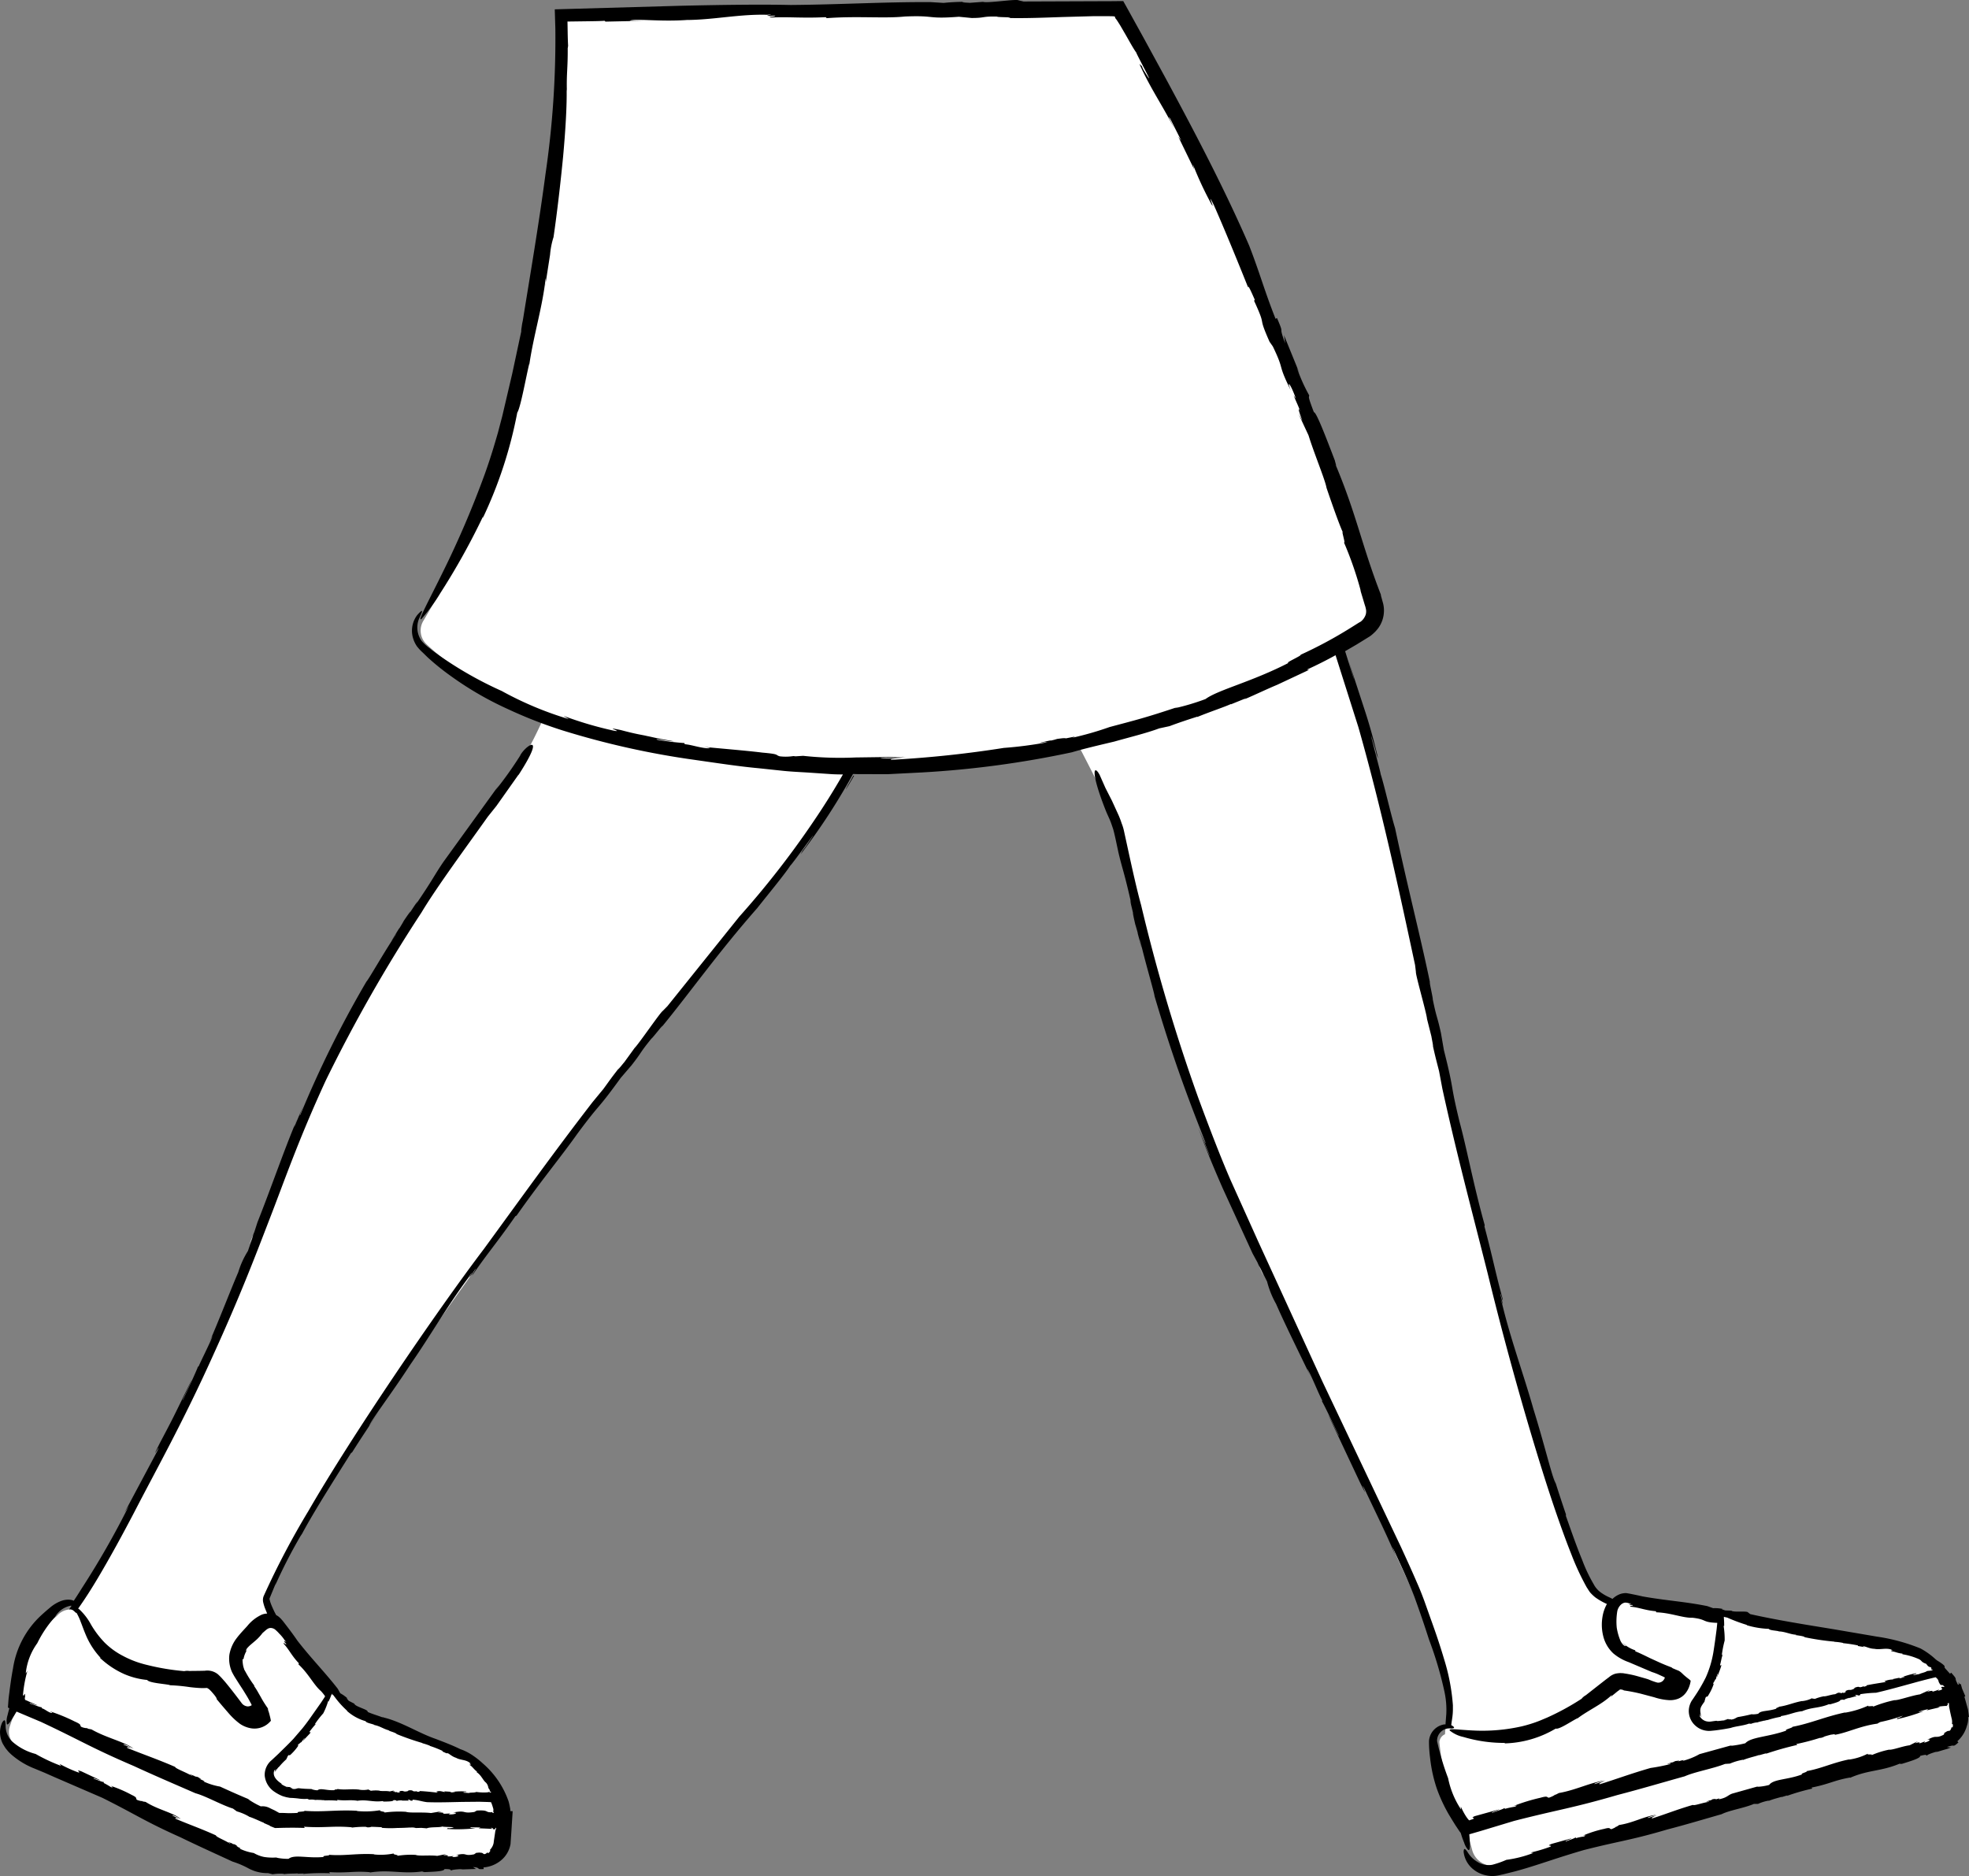 <svg xmlns="http://www.w3.org/2000/svg" width="238.943" height="227.67" viewBox="0 0 238.943 227.67">
  <rect x="0" y="0" width="238.943" height="227.67" fill="#808080" stroke="none"/>
  <g id="_182" data-name="182" transform="translate(-130.557 -205.996)">
    <g id="Group_862" data-name="Group 862">
      <path id="Path_12361" data-name="Path 12361" d="M368.62,414.4l-.8-2.8h-.02l-.87.24c.02-.01.05-.03.07-.04l1.12-.3a3.838,3.838,0,0,0-.17-.38c.43-.42.1-.55-.33-.57a8.09,8.09,0,0,0-1.31-1.55,7.78,7.78,0,0,0-4.12-2.55,11.918,11.918,0,0,0-4.5-.94c-2.74-.55-6.4-1.2-10.2-1.87l-7.76-1.43a.675.675,0,0,1,.01.12l-11.8-1.92a1.437,1.437,0,0,0-.9.45,6.681,6.681,0,0,1-3-1.75c-2.9-3.9-9.5-26.6-15.7-52.4-5-21.2-9-41.4-12.6-53.6l-2.7-8.67q1.676-.928,3.31-1.93a2.7,2.7,0,0,0,1.1-3.1c-1.7-5.4-6.9-21.3-15.4-41.4-5.5-13-15.6-31-15.6-31l-67.7,1s.7,19.8-6.2,48.4c-2.6,11-8.4,21.2-10.6,24.9a2.285,2.285,0,0,0,.4,2.9c1.97,1.87,6.37,5.32,14.4,8.4a53.805,53.805,0,0,1-2.7,5.4c-3.3,5.5-12.6,15.8-22.5,34.5-8.3,15.7-9.5,27.3-22.1,50.6-2.42,4.32-7.07,13.62-10.42,18.2a2.239,2.239,0,0,0-1.58.8,11.836,11.836,0,0,0-3.9,6.3c-.43,1.85-.63,3.05-.73,3.7-.18.04-.23.17-.06.43-.01.1-.02.16-.02.16l.22.1q.1.119.21.23l-.5-.23h-.02l-.9,2.7c-.8,2.7,3.3,3.9,4.8,4.6l25,12a5.223,5.223,0,0,0,2.1.4h.02l25.08-.2a2.112,2.112,0,0,0,.5.01,2.641,2.641,0,0,0,2.3-2.4l.2-2.9h-.02s0-.17-.03-.45c.46-.26.26-.46-.1-.6a8.318,8.318,0,0,0-.6-1.76h.03a10.406,10.406,0,0,0-3.8-4.6,75.761,75.761,0,0,0-11.9-5,19.24,19.24,0,0,1-4.5-3s-.01.04-.03.1c-1.47-1.73-5.17-6.33-6.32-7.76-1.12-2.03-1.82-3.6-1.55-3.94,3.8-9.6,24.2-40.8,58.4-83.2a103.3,103.3,0,0,0,12.87-17.96,123.831,123.831,0,0,0,27.06-2.7c2.77,5.3,4.8,9.44,5.07,10.67,1.9,8.7,5.2,25,13.5,44.2l22.8,49.5c1.2,3.5,4,10.4,3.5,13.9q-.155,1.02-.22,2.05a1.122,1.122,0,0,0-.68.95,23.964,23.964,0,0,0,.9,4.7,23.1,23.1,0,0,0,2.6,5.4l.25-.07c.01,0,.02.01.03.01l-.6.16.8,2.9a2.57,2.57,0,0,0,2.68,1.9,2.542,2.542,0,0,0,.54-.09l54.4-14.7a2.563,2.563,0,0,0,1.83-3.2ZM326,399.94a2.767,2.767,0,0,0,.26.1Zm14,26.1.1-.04h-.02Zm-48.94-49.8.01-.04C291.05,376.18,291.05,376.19,291.06,376.24ZM160.83,357l.45-1.08A9.863,9.863,0,0,0,160.83,357Zm6.53,35.3-.13.24A1.932,1.932,0,0,1,167.36,392.3Zm-8.7,39.8.1.04-.01-.01Zm-4.18-60.04.03-.02C154.51,372.02,154.5,372.02,154.48,372.06Z" fill="#fff"/>
      <path id="Path_12362" data-name="Path 12362" d="M167.86,339.08l-.48,1.14Zm-.6,1.26.36-.83Zm116.6,20.44-.48-1.12A8.018,8.018,0,0,0,283.86,360.78Zm-23.3-63.25.28-.07c-.02,0-.03.01-.05.01Zm30.52,78.7.01-.04C291.07,376.17,291.07,376.18,291.08,376.23ZM161.3,355.93a8.967,8.967,0,0,0-.45,1.08Zm5.95,36.6.13-.24Zm-8.57,39.56.1.04-.01-.01Z" fill="#fff"/>
      <path id="Path_12363" data-name="Path 12363" d="M154.53,372.04c0-.02,0-.02-.03.02Zm13.35-32.96-.48,1.14Zm-.24.42-.36.83ZM283.9,360.78l-.48-1.12A8.018,8.018,0,0,0,283.9,360.78Z" fill="#fff"/>
    </g>
    <path id="Path_12364" data-name="Path 12364" d="M369.5,414.4l-.06-.5-.07-.48-.43-1.52c.05-.02.13-.03.1-.08l-.08-.2-.3-.7-.16-.57a.5.5,0,0,0-.13.04l-.15-.27.04.3-.1.03c-.23-.46-.28-.6-.27-.68a.485.485,0,0,0-.1-.24,1.527,1.527,0,0,0-.2-.25c-.06-.08-.14-.17-.26-.3l-.13.14-.57-.63-.08-.1-.02-.16c.06-.05-.24-.3-.54-.5l-.4-.25a.265.265,0,0,0-.06-.05c-.04-.03-.08-.07-.12-.1l-.02-.02a9.044,9.044,0,0,0-1.77-1.26,22.466,22.466,0,0,0-5.3-1.44l-5.27-.9c-3.5-.57-6.94-1.12-10.1-1.83l-.26-.2c-.1-.23-1.8.02-2.02-.22l-.76-.03c-.2-.07-.63-.2-.26-.17a4.575,4.575,0,0,0-1.2-.1l-.7-.25c-2.7-.55-5.03-.67-7.87-1.18-.42-.1-.9-.2-1.4-.3-.1-.02-.37-.07-.57-.1a2.195,2.195,0,0,0-.7.1,2.688,2.688,0,0,0-.97.6c-.15-.07-.33-.16-.3-.15a5.581,5.581,0,0,1-1.08-.6,2.83,2.83,0,0,1-.9-1.02,18.7,18.7,0,0,1-1.4-2.95c-.85-2.07-1.54-4.14-1.98-5.35l.01-.18c-.68-2-1.33-4.02-1.95-6.04l.7,2.27c-.43-.73-1.33-4.62-2.7-9.02-1.17-4.15-2.72-8.33-3.78-12.7-.62-2.05.6,1.8-.26-1.3.07-.13.43,1.43.3.6-.84-3.03-1.2-5-2.2-8.75l.03-.17c-1.36-4.87-2.17-9.28-3.05-12.52-1.23-5.06-.57-3.45-1.9-8.7l-.36-2.08c-.5-2.27-.48-1.6-1-4.12.1.14-.66-3.2-.27-1.73-1.17-5.7-2.7-11.52-4.3-19.03-.5-1.6-1.35-5.37-1.75-6.55.02-.22-2-7.5-.74-3.33a7.556,7.556,0,0,1,.24.96l.2.48c-.5-2.14-1.04-4.07-1.66-5.96l-1.9-5.82c.36,1.23.88,2.86.5,1.78l-.95-3.03.06-.03,1.37-.8,1.54-.95a3.1,3.1,0,0,0,.38-.3,4.4,4.4,0,0,0,.66-.7,3.6,3.6,0,0,0,.7-2,3.52,3.52,0,0,0-.14-1.16l-.25-.9.05.06c-2.36-6.06-2.98-9.84-5.6-16.02.33.77-.05-.36,0-.3-1.1-2.88-2.28-5.96-2.56-5.9-.8-2.1-.57-1.74-.57-2.05a19.958,19.958,0,0,1-1.5-3.37l.34.73-1.9-4.66.15,1c-.93-2.5.02-.74-1-3.08l-.17.1c-1.36-3.43-1.9-5.53-3.2-8.88-2.96-6.83-6.54-13.65-10.13-20.3l-2.7-4.95-2.14-3.87-.26-.46c-.02-.04-.04-.1-.07-.1h-.4l-1,.01-10.68.04-.6-.14c-.27-.2-3.8.37-4.32.18l-1.6.12c-.45-.03-1.4-.06-.6-.12a24.091,24.091,0,0,0-2.58.13l-1.6-.1c-5.85-.02-10.8.3-16.96.35-3.48-.08-8.4-.02-13.48.1l-15.15.43.07,2.32a113.167,113.167,0,0,1-1.2,17.7c-.8,6.05-1.84,12.1-2.75,17.76a7.12,7.12,0,0,0-.14.8,2.382,2.382,0,0,0-.05.52l-1.1,5.14-1.2,5.12-.53,2.02c-.36,1.25-.87,3-1.57,4.95a116.61,116.61,0,0,1-5.2,12.14c-1.74,3.53-3.06,5.94-2.5,5.5a21.315,21.315,0,0,0,2.28-3.12,84.511,84.511,0,0,0,5.2-9.34l-.06.26a52.8,52.8,0,0,0,4.2-12.84c.4-.55,1.12-4.63,1.46-5.94v.13c.5-3.5,1.63-7.1,1.98-10.5a2.82,2.82,0,0,1-.06,1l.6-3.85a9.539,9.539,0,0,1,.42-2.13c.43-2.94.84-6.47,1.16-9.75.3-3.28.47-6.3.43-8.2l.03.26c-.06-2.17.12-2.8.1-5.23.03-.13.04-.3.05-.28-.06-.9-.06-2.55-.08-2.96l2.23-.03c.9-.01,1.7-.02,2.27-.06l.12.1,4.68-.1h-1.75c.6-.32,3.54.14,6.94-.1,3.18-.01,6.43-.73,9.74-.63,1.57-.17-1.38.25.97.1.08.16-1.1.12-.5.23,2.3-.1,3.8.1,6.64-.04l.12.12c3.7-.28,7,.06,9.48-.2,3.83-.16,2.58.33,6.56.03l1.55.15c1.7,0,1.22-.22,3.1-.17-.1.1,2.4.05,1.3.17,2.14.05,4.32-.04,6.66-.12l3.66-.1h1.96l.5.01.12.02c.1-.03.1.13.14.23.02-.02.16.2.26.34l.34.54.72,1.24c.48.85.94,1.67,1.22,2.04,0,.17,2.67,5.02,1,2.3a2.469,2.469,0,0,1-.32-.65l-.3-.28c1.3,2.94,2.85,5.1,4.27,7.94-.4-.86-.98-1.97-.52-1.26l1.33,2.64-.37-.5,1.92,3.95-.15-.6a41.823,41.823,0,0,0,2.25,4.84c.56.95-.73-1.9.3.12,1.17,2.64,2.8,6.6,4.16,10,0-.37.38.54.8,1.47l-.07.16c1.63,3.55.3,1.42,1.87,4.96l.4.57c1.52,3.16.46,1.84,2.18,5.34-.57-1.42,0-.77.62,1l-.28-.4c.4.97.57,1.27.8,1.93-.28-.56-.28-.25.28,1.18l-.5-.9,1.23,2.64c.66,2.15,2.03,5.43,2.18,6.36,0,0,1.54,4.57,2.06,5.56-.42-.88.4,1.65.02.98a42.9,42.9,0,0,1,2.1,6.05l-.1-.26.57,1.9a3.213,3.213,0,0,1,.16.65,1.536,1.536,0,0,1-.04.48,1.785,1.785,0,0,1-.56.84.534.534,0,0,1-.1.07l-.18.1-1.05.66a52.591,52.591,0,0,1-6.03,3.24c.27.05-2.1,1.08-1.43.97-4.5,2.32-8.58,3.28-10.1,4.4a28.575,28.575,0,0,1-3.75,1.12l.5-.2c-4.08,1.37-5.3,1.65-8.4,2.48a38.627,38.627,0,0,1-4.53,1.3c.88-.3-.25-.01-1.3.17.67-.14.87-.22-.53-.03a6.825,6.825,0,0,1-.76.2c-.01-.01-.07,0-.04-.02-1.75.36-1.44.34-.62.2-.04.02.03.03.3.01a48.413,48.413,0,0,1-5.35.7,132.858,132.858,0,0,1-13.6,1.44c-.5-.07.54-.2,1.83-.3-1.06.04-2.1.16-3.17.14.03-.1,1.82-.1,2.8-.2l-5.86.08a41.541,41.541,0,0,1-6.35-.2l-.92.06-.26-.03a5.855,5.855,0,0,1-1.65.03c-.62-.17.06-.26-2.12-.45-1.72-.22-4.9-.48-7.16-.7,1.2.17.8.2.28.16-1.1-.15-1.7-.4-2.53-.48l-.06-.14a31.5,31.5,0,0,1-3.27-.4c-.6-.23,1.68.25,1.98.18-2.17-.36-2.7-.54-3.23-.63-.53-.14-1.1-.17-3.2-.73-2.3-.48.38.25-.74.1a44.346,44.346,0,0,1-6.2-1.82l.66.4a41.533,41.533,0,0,1-8.16-3.42,45.51,45.51,0,0,1-7.5-4.25c-.44-.32-.85-.6-1.2-.9a5.7,5.7,0,0,1-1-.9,2.79,2.79,0,0,1-.51-2.05,2.55,2.55,0,0,1,.22-.75l.2-.44c.1-.23.14-.36.12-.4-.02-.1-.25.1-.6.5a3.159,3.159,0,0,0-.44,2.93,3.4,3.4,0,0,0,.43.85,5.809,5.809,0,0,0,.58.64c.33.3.64.64.98.93a29.272,29.272,0,0,0,2.55,2.03,39.817,39.817,0,0,0,6.9,4,55.244,55.244,0,0,0,6.6,2.58,100.62,100.62,0,0,0,16.15,3.6c3,.43,5.44.8,7.64,1l3.12.33c1,.1,1.96.14,2.93.2l2.96.2c.42.02.85.03,1.28.03q-1.7,2.964-3.63,5.79a108.733,108.733,0,0,1-8.94,11.46l-8.73,10.87-.56.57c-.32.2-2.92,4.02-3.42,4.5l-1.23,1.7c-.38.45-1.15,1.42-.54.58-1.2,1.53-1.2,1.58-2.02,2.7l-1.32,1.6c-4.66,6.04-8.44,11.32-13.17,17.8-5.84,7.7-16.06,22.72-21.3,31.8a98.621,98.621,0,0,0-5.44,10.35,1.3,1.3,0,0,0-.04.8q.072.294.17.58c.1.25.2.5.3.73a2.069,2.069,0,0,0-.62.12,4.844,4.844,0,0,0-1.8,1.4c-.4.44-.85.9-1.27,1.45a4.566,4.566,0,0,0-.9,2.05,3.983,3.983,0,0,0,.32,2.08,9.078,9.078,0,0,0,.46.8l.38.6.52.8.43.7q.234.387.44.79l.1.18.04.1c.03.03.02.06-.02.08a.884.884,0,0,1-.44.12,1,1,0,0,1-.75-.42c-.06-.08-1.13-1.52-2-2.56l-.37-.42c-.12-.13-.26-.28-.5-.5a2.04,2.04,0,0,0-1.58-.43c-.6.02-1.26.02-1.9.03a1.549,1.549,0,0,0-.6.02,28.62,28.62,0,0,1-4.55-.76s-.35-.08-.87-.24a11.87,11.87,0,0,1-2.02-.85,9,9,0,0,1-2.23-1.62,11.453,11.453,0,0,1-1.66-2.2,7.13,7.13,0,0,0-1.4-1.82.974.974,0,0,0-.15-.1c.88-1.24,1.65-2.46,2.37-3.67,1.6-2.7,3-5.28,4.4-7.95,2.76-5.35,5.92-10.94,9.6-19.1,3.26-7.16,5.03-11.8,6.84-16.5,1.83-4.7,3.46-9.52,6.83-16.85a186.075,186.075,0,0,1,11.62-20.4c1.84-3.08,5.6-8.17,8.06-11.64l1.04-1.3,2.7-3.82-.04.1c3.6-5.58.7-3.48.2-2.35a45.6,45.6,0,0,1-2.96,4.15l.4-.6-6.74,9.32c-1.18,1.74-1.25,2.1-3.37,5.2.62-1.05-.22.24-1,1.42.5-.76.6-1-.43.52-.12.23-.33.58-.53.9-.01.01-.06.07-.04.03-1.25,2-1,1.67-.42.74-.02.05.04-.02.24-.3-1.4,2-3.54,5.8-3.78,6a129.745,129.745,0,0,0-8,16.12c-.23.44-.02-.16.37-1.14l-1.14,2.7a3.859,3.859,0,0,1,.32-.9c-1.62,3.85-3.02,8-4.78,12.44l-.37,1.15-.13.32a5.8,5.8,0,0,1-.2.7c-.15.4-.32.92-.46,1.32a10.454,10.454,0,0,0-1.17,2.57c-.9,2.08-2.4,6-3.6,8.7.67-1.46.5-.97.23-.33-.6,1.3-.98,2.04-1.44,3.05l-.1.07c-.02.2-1.56,3.5-1.77,3.94-.43.7.94-2.02,1.03-2.38l-1.9,3.88c-.32.65-.64,1.3-1.98,3.83-1.37,2.75.34-.45-.27.9l-4,7.5.54-.83a103.1,103.1,0,0,1-5.75,10.06c-.32.52-.63,1-.95,1.48a1.477,1.477,0,0,0-.55-.13,2.5,2.5,0,0,0-.92.13,4.5,4.5,0,0,0-1.4.82c-.56.46-1.1.96-1.1.96a11,11,0,0,0-3.4,6.4q-.153.807-.27,1.62l-.12.86-.06.5c-.04.27-.07.55-.1.82l-.06.82c.01.06-.05.16.03.18l.13.06-.14.53-.1.4a2.241,2.241,0,0,0-.07.98c.06.13.2.04.47-.34.13-.2.3-.46.5-.8.07-.12.14-.24.22-.36l2.96,1.25c4.9,2.3,6.1,3.14,11.28,5.36,2.44,1.13,5.07,2.25,7.47,3.3,1.22.32,3.14,1.42,4.55,1.86l.47.34a6.281,6.281,0,0,1,1.48.63h-.04c.73.23,1.48.63,1.85.75l-.04.02.85.37-.16-.02.27.1.42.17,1.1-.03.86-.01c.57,0,1.13.01,1.65.03l-.1-.15c2.57.17,3.5-.13,5.82.07l-.03.04a12.764,12.764,0,0,1,1.7-.1l.2.06a1.153,1.153,0,0,0,.5-.06c.42.01.82.03,1.23.05.08.02.1.04-.04.07a12.916,12.916,0,0,0,1.97.02c.45,0,.93-.02,1.44-.05.18,0,.35-.01.53,0,.07.02.25.04.23.06l.7-.02c.2.02.42.03.64.06.47-.2,1.56-.08,1.92-.23.06.1,2.2.02.96.2-.1.02-.3.01-.28-.02l-.15.12a20.077,20.077,0,0,0,3.47-.08c-.36-.04-.85-.03-.52-.12l1.14.02-.24.1,1.66.07c-.01-.04-.14-.1-.2-.13.22.01.23.03.25.06a.153.153,0,0,1,.05.07c.02.04.02.07.1.04.01.01.03.01.06.02.1.05.2-.36.22-.12-.03.1-.06.2-.1.3l-.15,1.02c-.03.16-.05.42-.07.5a1.759,1.759,0,0,1-.1.3,2,2,0,0,1-.36.52c.16.03,0,.22-.18.38l-.1-.1c-.33.3-.45.2-.52.14a.411.411,0,0,0-.13-.08c-.02-.01-.03,0-.05-.01l-.03-.01a.375.375,0,0,1-.1-.01c-.06,0-.12-.01-.18-.01a.34.34,0,0,0-.1.01c-.07.01-.16.01-.25.02l-.26.18c-1.34.26-.73-.25-2.22.1.6-.03.28.27-.45.22l.18-.12a5.358,5.358,0,0,1-.8.06c.24-.07.13-.18-.47-.15l.4-.15-1.12.23c-.86-.12-2.23.05-2.6-.12a10.19,10.19,0,0,0-2.28.12c.37-.12-.65-.15-.36-.3a7.765,7.765,0,0,1-2.47.12l.1-.02c-2.1-.13-3.6.22-5.5.07.1.14-.9.07-.66.26-1.95.2-3.56-.35-4.27.23a6.922,6.922,0,0,1-1.5-.15l.2-.03a6.722,6.722,0,0,1-1.67-.05,4.092,4.092,0,0,1-1.25-.48,6.082,6.082,0,0,1-1.75-.55c.37.06-.05-.12-.42-.3.25.1.33.1-.13-.2a1.282,1.282,0,0,1-.3-.07c0-.01-.02-.02,0-.03-.64-.26-.54-.18-.26-.03-.02.01-.01.04.07.1-.6-.43-1.8-.86-1.8-1.06-1.9-.86-3.3-1.33-4.9-2.02-.14-.17.26-.07.73.12l-1.12-.5c.07-.12.67.23,1.02.37-1.22-.83-2.8-1.1-4.26-2.03l-.36-.06-.08-.06c-.02.05-.4-.04-.63-.14-.17-.2.13-.24-.64-.6a15.484,15.484,0,0,0-2.56-1.1c.42.22.25.22.05.16a8.476,8.476,0,0,0-.87-.5l.03-.16c.1.2-1.07-.33-1.23-.34-.17-.2.64.2.77.16l-2.3-1.08c-.87-.28.1.2-.36.14a16.144,16.144,0,0,1-2.27-1.04l.2.25a21.044,21.044,0,0,1-3.1-1.45,6.887,6.887,0,0,1-2.9-1.56,2.674,2.674,0,0,1-.74-1.82c-.01-.9-.16-.8-.4-.47a2.953,2.953,0,0,0-.28,1.14,3.154,3.154,0,0,0,.34,1.48c.12.2.24.4.35.56l.33.4c.2.2.33.32.33.32a9.592,9.592,0,0,0,2.88,1.74l1.2.5,1.2.53,5.78,2.5c4.13,2.06,5.12,2.84,9.5,4.8,2.05,1,4.27,2,6.3,2.94a11.011,11.011,0,0,1,1.86.78,4.584,4.584,0,0,0,.54.26,4.027,4.027,0,0,0,.67.22,4.671,4.671,0,0,0,1.24.14c.2.05.37.1.57.14a5.719,5.719,0,0,1,1.37-.05l-.03.04c.64-.1,1.37-.05,1.7-.1l-.03.04.78-.02-.13.05a26.417,26.417,0,0,1,3.3-.08l-.1-.14c2.18.14,2.98-.16,4.95.01l-.03.04c2.5-.4,3.94.23,6.5-.15-.32.05.14.07.1.1,1.18-.05,2.45-.08,2.46-.37.86,0,.7.08.82.2-.01-.12.74-.18,1.4-.2l-.3.05,1.93-.06-.38-.23c.5.03.58.1.64.16.12.04-.06.12.66.08l-.03-.2a3.758,3.758,0,0,0,2.08-.82,3.286,3.286,0,0,0,1.2-2.02l.1-1.46.16-2.53h-.27l-.03-.3c-.05-.27-.13-.67-.2-.9a10.709,10.709,0,0,0-3.1-4.57,9.91,9.91,0,0,0-1.07-.87,6.806,6.806,0,0,0-1.28-.73c-.13-.06-.26-.1-.4-.15-1.05-.52-2.2-.94-3-1.25-2-.68-4.12-2.06-6.25-2.58a.565.565,0,0,0-.25-.05c-.57-.22-1.22-.4-1.72-.63l-.04-.07c.02-.24-1.55-.6-1.6-.94l-.68-.35c-.13-.15-.4-.45-.12-.26a4.214,4.214,0,0,0-.9-.65,2.431,2.431,0,0,1-.15-.26l-.17-.3c-1.6-2.05-3.2-3.65-4.9-5.84-.47-.7-1.08-1.5-1.76-2.38l-.06-.07a1.739,1.739,0,0,1-.13-.15,3.067,3.067,0,0,0-.26-.25,1.506,1.506,0,0,0-.36-.24c-.06-.13-.14-.26-.2-.38-.16-.34-.32-.68-.44-1a3.257,3.257,0,0,1-.14-.45c-.03-.13-.04-.15-.01-.22l.77-1.87-.1.32a61.41,61.41,0,0,1,3.08-6q.1-.147.2-.3c1.43-2.7,4.6-7.66,5.92-9.76l.14-.1c1.08-1.72,2.22-3.4,3.33-5.1l-1.27,1.9c.28-.76,2.64-3.8,5.04-7.5,2.37-3.4,4.48-7.12,7.07-10.57,1.12-1.72-.94,1.55.8-.98.14-.03-.78,1.2-.26.6,1.7-2.48,2.98-3.94,5.1-7l.15-.08c2.78-3.98,5.52-7.3,7.38-9.94,2.98-4.02,2.2-2.55,5.25-6.76l1.32-1.54c1.37-1.75.87-1.34,2.43-3.26-.04.16,1.97-2.42,1.12-1.25,3.54-4.3,6.88-9.08,11.7-14.56,1-1.28,3.38-4.15,4.02-5.17.2-.1,4.4-6.03,2.05-2.56a7.543,7.543,0,0,1-.57.76l-.24.45a76.864,76.864,0,0,0,6.36-9.75q.27,0,.54.01l3.65.01,4.3-.22a118.459,118.459,0,0,0,18.08-2.44c1.33-.4,3.2-.84,5.14-1.3,1.9-.54,3.9-1.02,5.45-1.6l1.25-.27c1.06-.4,2.32-.82,3.4-1.16l-.06.06c1.57-.65,3.38-1.24,4.14-1.6l-.05.06,1.9-.77-.3.18c1.36-.58,2.7-1.23,4.06-1.8l3.84-1.8-.26-.03q1.773-.808,3.48-1.75l2.77,8.73c2.8,9.84,4.92,19.72,6.88,28.87l.1.83c-.05.38,1.3,5,1.35,5.72l.53,2.1c.1.6.37,1.87.1.8.44,1.97.47,2,.83,3.42l.4,2.13c1.7,7.77,3.45,14.3,5.5,22.42q2.326,9.535,5.11,18.95c1.05,3.53,2.14,7.06,3.28,10.35.57,1.64,1.14,3.22,1.73,4.7a31.123,31.123,0,0,0,1.9,4.1c.14.2.26.43.43.64a5.249,5.249,0,0,0,.6.57,7.716,7.716,0,0,0,1.35.78c.02.01.05.02.07.03a4.748,4.748,0,0,0-.55,1.64,5.737,5.737,0,0,0,.1,2.25,4.24,4.24,0,0,0,1.22,2.1,5.939,5.939,0,0,0,1.88,1.07l2.82,1.2a6.573,6.573,0,0,1,.88.34l.44.2.2.1c.05.01.04.05.02.1a.462.462,0,0,1-.05.1.813.813,0,0,1-.84.44,7.256,7.256,0,0,1-.87-.3l-.17-.07a.64.64,0,0,0-.1-.04l-.26-.08-1.06-.3c-.36-.1-.72-.18-1.1-.25-.2-.04-.4-.06-.6-.1-.1,0-.28-.02-.43-.01a3.867,3.867,0,0,0-.46.06,2.038,2.038,0,0,0-.8.42l-.44.33-.82.64-1.58,1.24c-.16.07-.5.37-.47.4a30.647,30.647,0,0,1-4.2,2.3l-.88.37a16.043,16.043,0,0,1-2.22.7,21.674,21.674,0,0,1-5.93.5c-1.8-.08-3-.3-2.8.01a3.949,3.949,0,0,0,1.66.78,17.3,17.3,0,0,0,5.07.72l-.12.06a12.76,12.76,0,0,0,6.25-1.8c.4.16,2.06-1,2.65-1.26l-.04.05c1.34-1.03,3.04-1.74,4.2-2.88-.04.06-.01.14-.3.37l.72-.58c.12-.1.24-.2.35-.28a1.059,1.059,0,0,0,.18-.14c.1-.05.15-.02.25-.01.14.03.24.07.25.1a20.644,20.644,0,0,1,2.07.4l1.62.43a6.975,6.975,0,0,0,1.8.35,2.736,2.736,0,0,0,1.1-.17,2.176,2.176,0,0,0,.9-.67,2.95,2.95,0,0,0,.5-.96,3.041,3.041,0,0,0,.11-.46l.01-.1c-.01-.03-.04-.04-.06-.06l-.13-.1.12.07a9.119,9.119,0,0,1-.84-.68,3.284,3.284,0,0,0-.33-.3,1.147,1.147,0,0,0-.37-.2l-.57-.24c-.06-.05-.15-.1-.12-.1q-.724-.267-1.43-.58l-1.18-.54c-.7-.34-1.38-.68-1.8-.83l-.01-.13a3.912,3.912,0,0,1-1.58-.96,3.217,3.217,0,0,0,.46.44c-.18.06-.45-.2-.66-.6a6.758,6.758,0,0,1-.47-1.65,7.733,7.733,0,0,1,.07-1.98,1.515,1.515,0,0,1,.5-.84.93.93,0,0,1,.44-.2,1.488,1.488,0,0,1,.52.1c.75-.03-.68.13.43.2.01.16-.52.02-.26.2,1.08.1,1.73.44,3.06.55l.03.13c1.76.05,3.22.7,4.4.66,1.8.2,1.13.56,3,.62h.01c0,.04-.01.1-.01.13l-.06.6c-.14,1.1-.26,1.95-.4,2.83a12.519,12.519,0,0,1-.92,3.06,19.617,19.617,0,0,1-1.38,2.35c-.1.16-.2.3-.34.5a2.533,2.533,0,0,0-.32.9,2.37,2.37,0,0,0,.83,2.15,2.41,2.41,0,0,0,1.21.56,2.446,2.446,0,0,0,.66.02l.5-.05c.64-.08,1.27-.18,1.87-.3.55-.2,1.56-.27,2.2-.52l.27.02a2.523,2.523,0,0,1,.72-.17l-.01.02c.33-.13.72-.18.88-.24l-.01.02.4-.1-.06.04a12.006,12.006,0,0,1,1.72-.43l-.06-.07c1.16-.18,1.53-.46,2.58-.6l-.01.02c1.24-.54,2.08-.35,3.36-.9-.16.07.08.03.07.05.6-.17,1.26-.35,1.23-.52.45-.1.38-.04.45.01-.02-.07.36-.2.7-.3l-.15.07,1-.27-.23-.1c.54-.1.18.13.68-.02l-.03-.1a15.9,15.9,0,0,1,1.94-.18c1.48-.34,3-.77,4.5-1.18q1.105-.307,2.22-.58l.5-.12c.3.25.33.37.36.5,0,.1.26.5.28.44a.356.356,0,0,0-.1.02.691.691,0,0,1,.32,0,.594.594,0,0,1,.2.2c.03.05-.1.01-.15.01-.15-.02-.14-.06-.27.15a.113.113,0,0,1,.16.08c-.01.07-.04.14-.55.25l.2-.17a7.354,7.354,0,0,1-.93.3c.27-.14.1-.2-.6,0l.43-.27-1.26.57c-1.05.15-2.62.74-3.08.7a14.885,14.885,0,0,0-2.66.82c.4-.23-.8.05-.5-.17a11.165,11.165,0,0,1-2.9.88l.12-.05c-2.52.53-4.2,1.33-6.46,1.76.14.1-1.06.35-.72.45-2.25.8-4.3.77-4.98,1.54a12,12,0,0,1-1.82.32l.24-.1-3.98,1.1a8.378,8.378,0,0,1-2.08.83c.4-.22-.13-.05-.62.08.3-.1.4-.16-.26-.06a2.752,2.752,0,0,1-.34.16c-.01-.01-.03-.01-.02-.02-.8.26-.65.25-.27.16-.01.02.02.03.15.03a22.337,22.337,0,0,1-2.5.5c-2.44.7-4.14,1.35-6.15,1.97-.25-.03.2-.24.78-.43l-1.44.42c-.02-.13.8-.3,1.25-.44-1.78.25-3.5,1.16-5.56,1.52l-.4.2-.12.02c.02.05-.4.25-.7.35-.32-.04-.05-.27-1.05.01a22.553,22.553,0,0,0-3.25,1c.56-.13.4-.02.17.08a11.136,11.136,0,0,0-1.2.26l-.1-.14c.24.1-1.26.5-1.43.62-.3-.04.75-.3.85-.42l-3,.83c-.62.3.13.12-.17.34l-.5.17a3.5,3.5,0,0,1-.32-.4c-.1-.15-.22-.34-.35-.58s-.24-.47-.35-.72l.04.38a10.572,10.572,0,0,1-1.57-3.8,31.261,31.261,0,0,1-1.34-4.5h0v-.01a1.5,1.5,0,0,1,1.7-1.52c.34,0,.42-.08.32-.2a1.043,1.043,0,0,0-.3-.2c.05-.46.08-.56.14-1.02a7.272,7.272,0,0,0,.06-1.03v-.37a24.748,24.748,0,0,0-1.07-5.6c-.5-1.7-1.05-3.3-1.6-4.82l-.8-2.25c-.28-.76-.58-1.52-.9-2.23-.62-1.45-1.27-2.86-1.93-4.3l-9.54-20.1-7.74-16.88-3.4-7.55c-1.2-2.77-2.44-5.98-3.9-9.93a219.4,219.4,0,0,1-6.96-23.46c-.5-1.8-1.06-4.32-1.63-6.94l-.43-1.97a5.67,5.67,0,0,0-.3-1,10.059,10.059,0,0,0-.37-.98l-.8-1.75-.8-1.57-.7-1.58c-.7-1.3-1.17-.5.75,4.35.16.4.34.76.5,1.14s.27.74.4,1.12c.22.8.4,1.74.63,2.8.5,2.13.72,2.43,1.57,6.26-.35-1.22.02.34.37,1.76-.23-.9-.33-1.18.1.7q.16.517.3,1.04c0,.02.01.1,0,.06.63,2.37.54,1.95.27.85.02.05.01-.04-.06-.4.53,2.5,1.84,6.84,1.83,7.16,2.08,7.06,3.9,12,6.16,17.7.16.52-.17-.2-.63-1.32l1.2,3.05c-.08-.01-.98-2.3-1.45-3.55.85,2.45,1.88,4.9,3,7.46l3.62,7.9.6,1.1.14.33a4.739,4.739,0,0,1,.37.68l.65,1.3a11.186,11.186,0,0,0,1.1,2.73c.94,2.18,2.88,6.1,4.23,8.9-.7-1.52-.43-1.05-.1-.4.64,1.36.94,2.17,1.46,3.2l-.02.13c.15.16,1.77,3.6,2,4.03.3.8-1.04-2.08-1.25-2.4l3.84,8.16c1.42,2.88-.17-.57.56.8,1.2,2.56,2.44,5.03,3.73,8.02l-.35-.97c1.13,2.4,2.02,4.34,2.7,6.12.65,1.8,1.2,3.4,1.74,5.1a44.732,44.732,0,0,1,1.88,6.33,10.354,10.354,0,0,1,.23,2.72l-.1,1.27a1.289,1.289,0,0,0-.4.06,2.185,2.185,0,0,0-1.6,1.97v.1a15.314,15.314,0,0,0,.13,1.92,17.5,17.5,0,0,0,.83,3.78,19.112,19.112,0,0,0,1.46,3.13l.45.74.33.53.44.66a2.69,2.69,0,0,0,.2.27l.06.18c.08.26.16.5.2.6.06.14.1.27.16.4a2.343,2.343,0,0,0,.5.9c.12.07.2-.07.2-.56.01-.3-.03-.82-.07-1.34l1.38-.4,4.04-1.22c5.45-1.4,6.97-1.52,12.57-3.15,2.7-.7,5.54-1.54,8.16-2.27,1.2-.54,3.45-.93,4.88-1.5l.6-.04a7.134,7.134,0,0,1,1.6-.47l-.02.04c.74-.3,1.6-.47,1.97-.62l-.02.04.92-.26-.15.1a38.253,38.253,0,0,1,3.88-1.1l-.14-.1a26.7,26.7,0,0,0,2.87-.75h.12a1.4,1.4,0,0,0,.45-.17c.25-.08.5-.15.78-.22.23-.02.68-.13.4.03,1.6-.26,3.1-1.08,5.24-1.37a1.807,1.807,0,0,1,.37-.2,20.465,20.465,0,0,0,2.68-.75c.01.02-.08.07-.33.2-.1.04-.27.1-.27.05l-.1.16a20.518,20.518,0,0,0,3.27-.98c-.3.05-.7.15-.6.07.15-.05.3-.1.43-.14l.72-.18-.2.16,1.62-.38-.25-.06a8.624,8.624,0,0,1,.97-.1c.06.03.06.03.18-.1.17-.15-.14-.14.13-.25h.05c.01.1.01.2.02.32a.812.812,0,0,0,.01.15c.03.16.07.33.1.5q.106.507.23,1.01a1.622,1.622,0,0,1,.01.58c.15-.06.14.16.08.4l-.13-.02c-.1.42-.25.44-.34.44s-.18.01-.5.24v-.1a1.312,1.312,0,0,1-.1.32c-1.1.56-.72-.07-2.03.64.55-.17.34.2-.37.33l.14-.16c-.38.13-.5.2-.75.26.2-.12.07-.2-.48-.03l.34-.25-1,.5c-.85.1-2.1.6-2.5.53a10.462,10.462,0,0,0-2.14.68c.32-.2-.66.01-.42-.2a7.167,7.167,0,0,1-2.32.73l.1-.04c-2.03.4-3.36,1.1-5.2,1.43.12.12-.85.3-.56.4-1.8.68-3.48.55-4,1.28a6.726,6.726,0,0,1-1.48.23l.2-.08-3.2.9c-.57.2-.6.5-1.66.7.3-.2-.1-.06-.5.05.25-.08.3-.14-.22-.07a1.63,1.63,0,0,1-.27.15c-.01-.01-.03-.01-.02-.02-.65.2-.52.2-.2.15-.01.02.02.03.12.04-.72.05-1.9.52-2.02.37-1.96.57-3.32,1.13-4.94,1.64-.2-.04.15-.22.62-.4l-1.15.35c-.03-.13.65-.25,1-.38-1.44.17-2.8.98-4.48,1.23l-.3.2-.1.01c.02.05-.32.22-.56.3-.26-.05-.06-.26-.86-.04a13.823,13.823,0,0,0-2.6.83c.45-.1.33,0,.14.1a5.367,5.367,0,0,0-.96.2l-.08-.14c.2.1-1,.44-1.14.54-.26-.05.6-.27.67-.38l-2.4.67c-.83.35.2.1-.18.35a18.4,18.4,0,0,1-2.36.7l.3.06a14.4,14.4,0,0,1-3.26.83,11.158,11.158,0,0,1-1.72.6,2.539,2.539,0,0,1-1.42-.16,3.494,3.494,0,0,1-1.48-1.24c-.45-.73-.55-.58-.57-.18a3.173,3.173,0,0,0,1.2,2.15,3.55,3.55,0,0,0,1.08.59,3.309,3.309,0,0,0,.5.13,3.363,3.363,0,0,0,1.18.04,4.392,4.392,0,0,0,.52-.1c.12-.03.24-.05.36-.08l1.36-.34c.87-.23,1.68-.48,2.5-.74,1.67-.53,3.42-1.14,5.9-1.86,4.4-1.12,5.63-1.17,10.14-2.5,2.17-.56,4.46-1.25,6.57-1.85.95-.48,2.78-.75,3.92-1.25h.5a5.3,5.3,0,0,1,1.3-.4l-.02.04c.6-.25,1.3-.4,1.58-.5l-.02.04.74-.22-.1.08a25.649,25.649,0,0,1,3.12-.9l-.12-.12c2.1-.4,2.8-.9,4.7-1.22l-.02.04c2.26-1,3.8-.76,6.14-1.77-.3.13.15.04.13.08,1.1-.34,2.3-.7,2.24-.97.82-.22.7-.1.83-.02-.04-.12.66-.36,1.3-.54l-.28.13.9-.27.45-.13c.17-.05.38-.13.55-.2a2.632,2.632,0,0,1-.5-.06c.57-.16.66-.18.76-.16.08.01.2.04.64-.4l-.14-.13a3.813,3.813,0,0,0,1.16-1.86,2.521,2.521,0,0,0,.15-1.12Zm-198.42-2.6a10.828,10.828,0,0,0,1.62,1.82l-.06-.01a5.759,5.759,0,0,0,2.28,1.26c.08.23.85.32,1.08.46l-.03.01c.67.1,1.24.55,1.87.66a.287.287,0,0,1-.2,0c.44.14,1.04.33,1.04.43a31.362,31.362,0,0,0,3.16,1.1l-.06.01a7.556,7.556,0,0,1,.92.3l.04.04a13.025,13.025,0,0,1,1.52.6l-.01.07.8.36-.3-.15c.18-.12.55.38,1.16.56.5.3,1.24.2,1.7.65.28.1-.28-.04.1.17-.05.08-.2-.08-.15.05.36.22.47.5.88.8l-.04.07c.58.38.77,1,1.13,1.27a1.08,1.08,0,0,1,.27.52.686.686,0,0,0,.07.2.913.913,0,0,0,.08.13.8.8,0,0,1,.08.06.35.35,0,0,1-.06.09c.02.07.2.1.18.2-.08-.04-.05.07-.14-.03a.049.049,0,0,1-.03-.01c-.14-.04-.15,0-.27.02a6.437,6.437,0,0,1-1.35-.05c-.23.12-.76.04-.93.14-.03-.05-1.07-.02-.47-.13.05-.01.14-.01.14.01l.07-.07a8.784,8.784,0,0,0-1.7.04c.18.03.4.02.25.07l-.55-.02.12-.06-.83-.05.1.08c-.4-.04-.54-.18-1-.07-.2.06.38.1-.05.13-.54-.06-1.35-.15-2.04-.18.06.1-.12.08-.3.1l-.02-.08c-.73.1-.27-.17-1-.1l-.13.1c-.66.14-.35-.16-1.08.03.3-.01.13.17-.22.13l.1-.07a1.959,1.959,0,0,1-.4.02c.12-.04.06-.1-.22-.1l.2-.1-.55.12c-.42-.1-1.1,0-1.26-.1a4.207,4.207,0,0,0-1.1.03c.18-.06-.3-.1-.17-.18a3.018,3.018,0,0,1-1.2.03h.05c-1.02-.12-1.75.07-2.67-.08.04.1-.44.02-.33.14-.96.08-1.72-.3-2.08.02a2.321,2.321,0,0,1-.73-.14l.1-.01c-.8-.03-1.04-.03-1.63-.1-.3-.01-.38.18-.86.05.17-.03-.03-.06-.2-.1.12.01.16-.01-.07-.1-.02.01-.03.02-.1,0h-.07c-.28-.07-.24-.05-.1,0-.01.01,0,.02.03.05-.27-.14-.8-.34-.75-.46-.7-.46-1.12-1-.85-1.65.08-.04.05.12.02.28a1.916,1.916,0,0,1,.17-.4c.06.05-.1.24-.12.36l.2-.3c.04-.05.08-.1.12-.16a1.26,1.26,0,0,1,.2-.2,7.776,7.776,0,0,1,.85-.88l.07-.17.04-.03c-.03-.02.07-.2.15-.3.13-.04.1.12.4-.2a5.972,5.972,0,0,0,.86-1.05c-.16.16-.14.08-.1-.01.14-.15.27-.2.36-.33l.08.05c-.12,0,.3-.46.32-.54.13-.04-.17.27-.17.35l.85-.9c.25-.38-.12,0-.04-.22a10.545,10.545,0,0,1,.78-.95l-.15.06a10.938,10.938,0,0,1,1.03-1.33,8.247,8.247,0,0,0,.6-1.5.575.575,0,0,0,.04.07,7.13,7.13,0,0,0,.4-.98,2.22,2.22,0,0,0,.27.24Zm-1.64-.65a5.486,5.486,0,0,1,.57.7,2.261,2.261,0,0,1-.16.26l-.3.46-1.5,2.13c-.25.34-.5.68-.8,1.05l-1.1,1.28c-.78.82-1.3,1.3-1.8,1.8l-.8.75a2.313,2.313,0,0,0-.87,1.9,2.665,2.665,0,0,0,1.2,1.97,4.913,4.913,0,0,0,.93.5c.16.06.33.1.5.15l.43.08a10.242,10.242,0,0,1,1.05.08,4.945,4.945,0,0,0,1.07.04l.23.1a2.227,2.227,0,0,1,.68.02l-.01.02c.32-.04.67.01.83-.01l-.01.02.38.01-.07.03a12.346,12.346,0,0,1,1.62.03l-.04-.1c1.06.14,1.46-.03,2.42.1l-.01.02c1.22-.2,1.92.2,3.18.02-.16.02.07.05.05.07.58-.01,1.2-.01,1.2-.18.42.01.34.06.4.13,0-.08.36-.1.7-.1l-.15.03h.94l-.18-.14c.5.05.12.17.6.15v-.12c.7.04,1.1.22,1.76.3,1.4.05,2.83,0,4.24-.03l2.1-.02,1.02.03c.13.01.27.01.4.02a2.37,2.37,0,0,1,.13.32c.06.17.12.38.16.52v.13c-.01.07.01.16-.05.17.2.14.1.14-.03.17l-.08-.12c-.08.04-.07.05-.32.03a.713.713,0,0,1-.33-.1c-.16-.07-.32-.15-1.2-.1l-.3.17c-1.58.24-.85-.26-2.6.07.7-.02.33.28-.53.22l.22-.12a9.277,9.277,0,0,1-.95.05c.28-.06.15-.17-.55-.16l.47-.15-1.32.22c-1.02-.13-2.62.02-3.04-.15a13,13,0,0,0-2.68.1c.44-.1-.76-.16-.42-.3a10.718,10.718,0,0,1-2.9.1l.13-.02c-2.47-.15-4.23.18-6.45,0,.1.14-1.07.06-.78.25q-.659.044-1.32.03c-.2-.01-.4-.02-.6-.02h-.3l-.1-.02c-.01-.02-.32-.18-.53-.3q-.33-.15-.63-.3a1.86,1.86,0,0,0-1.03-.18,9.535,9.535,0,0,1-1.55-.88l.24.08c-1.8-.76-2.32-1-3.64-1.6a7.939,7.939,0,0,1-2.06-.65c.43.08-.07-.12-.5-.32.3.1.4.12-.16-.2a3.472,3.472,0,0,1-.36-.08c0-.01-.02-.03-.01-.03-.76-.3-.64-.2-.3-.04-.02.01,0,.04.1.1-.7-.47-2.14-.96-2.16-1.17-2.24-.97-3.9-1.52-5.8-2.3-.17-.18.3-.06.85.15l-1.33-.56c.07-.12.8.27,1.2.43-1.47-.9-3.3-1.26-5.07-2.27l-.42-.08-.1-.07a1.827,1.827,0,0,1-.74-.17c-.2-.22.13-.24-.78-.64a21.082,21.082,0,0,0-3.03-1.24c.5.25.3.23.07.17-.46-.2-.67-.43-1.04-.54l.02-.16c.12.22-1.25-.4-1.45-.4-.2-.22.75.23.9.2l-1.22-.54c-.05-.08-.42.02-.26-.52-.02-.1-.01-.28-.03-.3-.02-.04-.04-.01-.07.05-.06.12-.12.25-.16.02a15.234,15.234,0,0,1,.53-2.87l-.2.3a7.564,7.564,0,0,1,1.4-3.67,13.928,13.928,0,0,1,2.16-3.2,2.8,2.8,0,0,1,1.9-1.35c.04,0,.07.01.1.01-.1.14-.2.3-.3.44a.744.744,0,0,1,.47.1,3.076,3.076,0,0,1,.38.34.1.1,0,0,1,.04-.05,7.035,7.035,0,0,1,.53,1.14c.2.5.4,1.1.74,1.86a9.344,9.344,0,0,0,1.68,2.5l-.13-.05a10.464,10.464,0,0,0,2.97,2,9.188,9.188,0,0,0,2.8.72c.22.37,2.16.47,2.76.62l-.06.02a20.977,20.977,0,0,1,2.48.23q.618.077,1.24.11.315.015.63,0l.15-.01h.05a.538.538,0,0,1,.1-.03c-.03.02-.06.1-.17.1a.283.283,0,0,1,.27.04.266.266,0,0,1,.06.05c.04.04.1.07.13.12a3.32,3.32,0,0,1,.26.28c.33.37.57.7.53.8l.67.8.82.95a8.3,8.3,0,0,0,1.36,1.26,3.4,3.4,0,0,0,1.35.53,2.56,2.56,0,0,0,2.32-.85c.1-.08.04-.15.03-.22l-.04-.2-.1-.4a4.792,4.792,0,0,0-.23-.7l.1.13c-.03-.07-.04-.1-.08-.2-.06-.08-.1-.16-.16-.23l-.26-.4q-.212-.333-.4-.68l-.4-.7a7.333,7.333,0,0,0-.4-.63,1.324,1.324,0,0,1-.03-.13,13.983,13.983,0,0,1-1.1-1.74l-.1-.17-.06-.2a2.316,2.316,0,0,1-.1-.42,4.226,4.226,0,0,1-.05-.64l.12-.03a2.88,2.88,0,0,1,.75-1.5,6.761,6.761,0,0,0-.43.54c-.07-.18.17-.45.57-.8.2-.17.44-.37.7-.6a5.984,5.984,0,0,0,.72-.8c.46-.38.7-.73,1.23-.57a.9.9,0,0,1,.38.23,3.777,3.777,0,0,1,.4.4,4.873,4.873,0,0,1,.7.86c.56.46-.57-.34.18.42-.1.13-.4-.32-.32-.03.7.77.95,1.44,1.84,2.37l-.06.12c1.24,1.14,1.88,2.54,2.76,3.27Zm63.92-109.7c.26-.43.5-.88.75-1.32h.1c-.6,1.04-1.34,2.23-.84,1.32Zm131.7,107.22a.6.6,0,0,1-.16.06c-.14.02-.3.03-.5.06-.22.18-.8.25-.96.38-.04-.04-1.14.27-.53,0,.05-.02.15-.04.15-.02l.06-.1a9.636,9.636,0,0,0-1.8.5c.2-.02.44-.1.3,0l-.6.14.1-.1-.9.18.14.04a2.82,2.82,0,0,0-1.08.2c-.2.1.43,0-.02.13-.6.1-1.47.23-2.2.38.1.07-.1.1-.3.18l-.04-.07c-.75.3-.32-.1-1.08.18l-.1.13c-.66.32-.4-.06-1.14.33.3-.1.18.12-.2.2l.08-.1a3.525,3.525,0,0,1-.4.13c.1-.07.04-.12-.26-.03l.18-.14-.55.27c-.47.03-1.15.3-1.36.25a5.653,5.653,0,0,0-1.17.35c.18-.1-.36-.01-.23-.13a3.477,3.477,0,0,1-1.27.37l.05-.02c-1.1.2-1.83.57-2.84.7.06.07-.46.15-.3.23-1,.35-1.9.2-2.2.62a2.928,2.928,0,0,1-.8.07l.1-.04q-.871.225-1.76.37c-.32.1-.34.26-.92.32.18-.1-.06-.04-.27-.01.14-.03.18-.06-.1-.06a.691.691,0,0,1-.15.07c-.37.07-.3.08-.13.06q-.015.015.06.03c-.4-.02-1.04.14-1.1.04-.26.03-.54.08-.73.1a1.526,1.526,0,0,1-.53-.04,1.277,1.277,0,0,1-.8-.66c.02-.1.12.05.25.2a.9.9,0,0,1-.2-.43c.07-.01.1.25.2.37a2.271,2.271,0,0,1-.16-.83,1.142,1.142,0,0,1,.13-.46,4.615,4.615,0,0,1,.38-.56l.04-.2.04-.04c-.03-.01.03-.22.1-.34.12-.08.14.1.36-.32a6.093,6.093,0,0,0,.62-1.38c-.12.23-.12.13-.1.02a2.524,2.524,0,0,0,.26-.47l.1.02c-.12.05.16-.6.15-.68.12-.1-.08.36-.06.43a12.871,12.871,0,0,0,.5-1.3c.1-.5-.1.06-.12-.2.12-.42.17-.84.33-1.3l-.12.13a13.7,13.7,0,0,1,.35-1.8,10.138,10.138,0,0,0-.13-1.78l.04.02h.03a10.494,10.494,0,0,0-.05-1.12q.174.041.35.07a20.9,20.9,0,0,0,2.48.93l-.06.02a10.707,10.707,0,0,0,2.7.45c.1.2.95.2,1.22.3l-.03.01c.74,0,1.44.38,2.15.4a.248.248,0,0,1-.2.03c.5.07,1.2.16,1.2.27a30.377,30.377,0,0,0,3.64.54l-.06.02a6.807,6.807,0,0,1,1.06.13c.02.02.06.03.05.04a16,16,0,0,1,1.78.27v.07l.95.16-.35-.08c.16-.16.7.25,1.4.26.64.14,1.37-.13,2.02.08.33-.02-.3.08.18.1,0,.1-.23.02-.13.12.47.04.74.24,1.33.28v.08a7.907,7.907,0,0,1,1.78.5c.7.26.36.4,1.1.66l.2.25c.22.2.33.1.43.23-.04.05.08.13-.03.12a.152.152,0,0,0,.08.1c.07-.03.17.03.1.04Z"/>
    <path id="Path_12365" data-name="Path 12365" d="M355.64,410.84h0l.05-.07Zm-167.32,20.2h0l.13-.1Zm.05-5.3h0l.15-.1Zm-8.2-2.4h0l.07-.06Zm-13.6-81.3.26-.63Zm47-45.76.02.04C213.61,296.31,213.61,296.29,213.57,296.28Zm71.03-48.74h0l-.2-.28Z"/>
  </g>
</svg>
